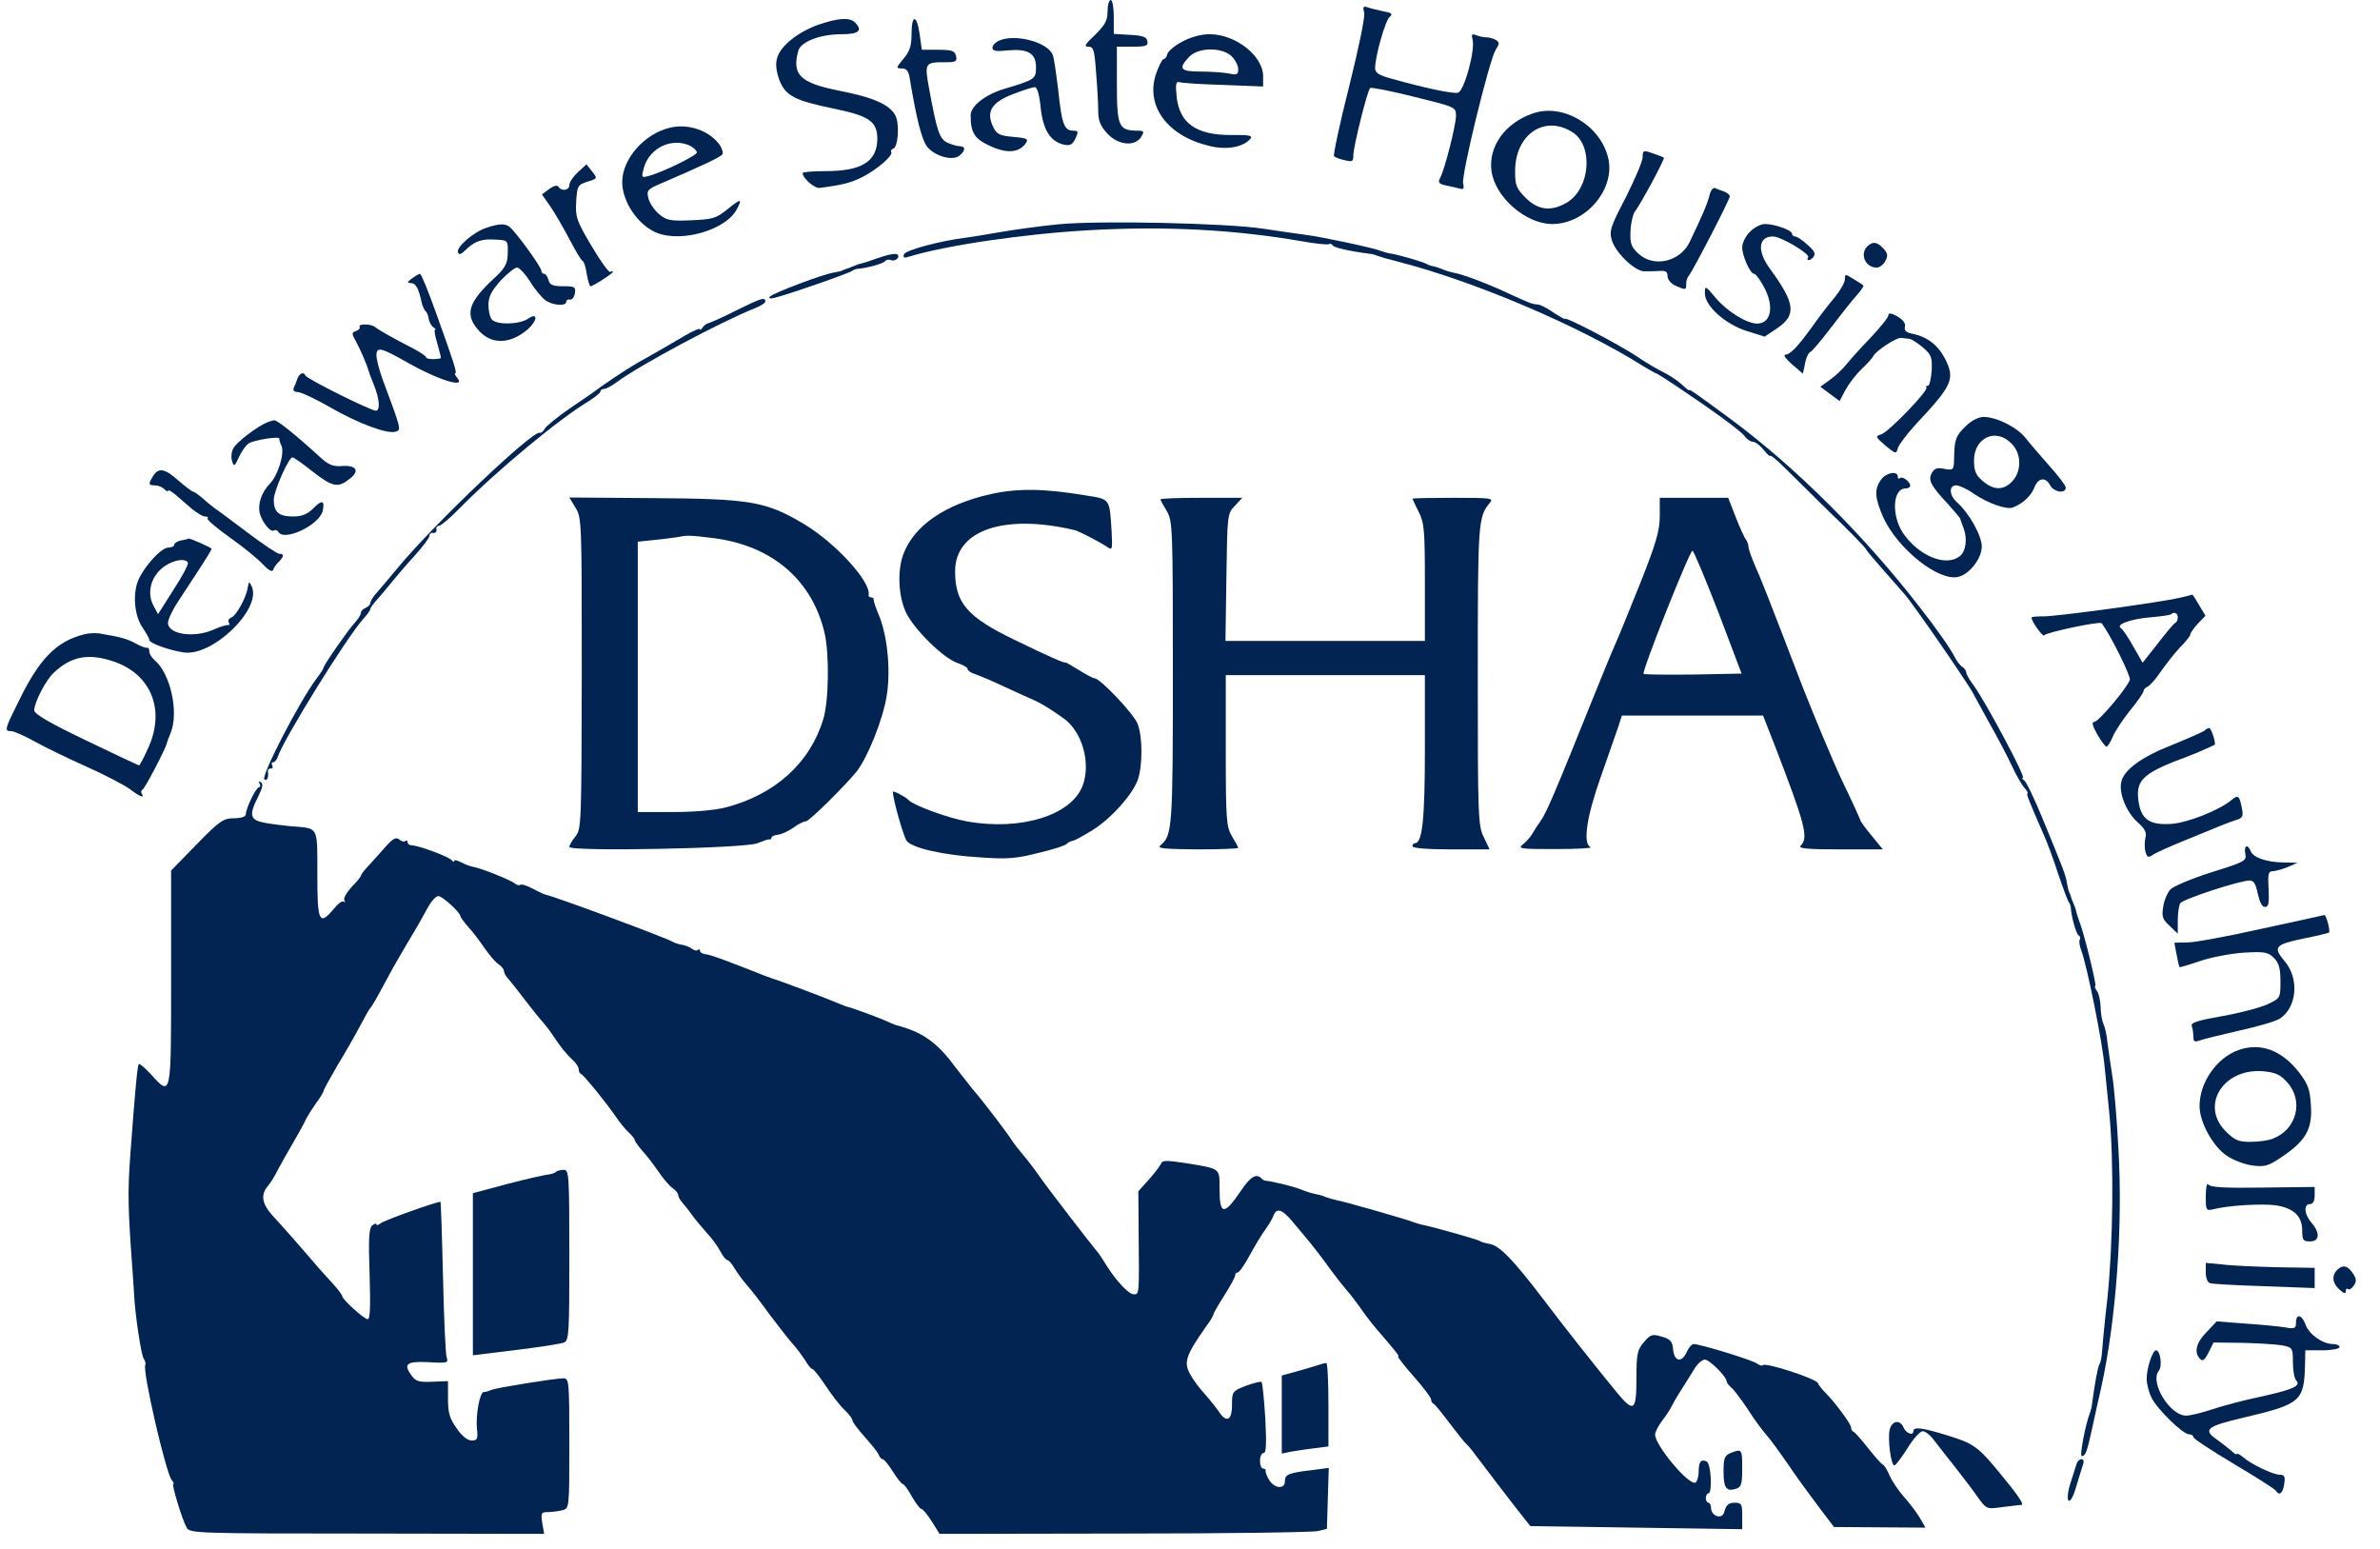 <?xml version="1.0" standalone="no"?>
<!DOCTYPE svg PUBLIC "-//W3C//DTD SVG 20010904//EN"
 "http://www.w3.org/TR/2001/REC-SVG-20010904/DTD/svg10.dtd">
<svg version="1.0" xmlns="http://www.w3.org/2000/svg"
 width="765pt" height="498pt" viewBox="0 0 765 498"
 preserveAspectRatio="xMidYMid meet" fill="#000000">
<style>
  g {
    fill: #012452;
  }
  @media (prefers-color-scheme: dark) {
    g { fill: #fdfdfd; }
  }
</style>
<g transform="translate(0,498) scale(0.1,-0.1)" stroke="none">
<path d="M3560 4943 c0 -29 -8 -43 -40 -75 -32 -30 -37 -38 -22 -38 17 0 20
-10 25 -82 4 -46 7 -102 7 -124 0 -32 7 -49 29 -73 35 -38 89 -43 109 -11 11
18 10 20 -15 20 -57 1 -63 15 -63 149 l0 121 51 0 c43 0 50 3 47 18 -2 13 -15
18 -56 20 l-52 3 0 55 c0 29 -4 54 -10 54 -5 0 -10 -16 -10 -37z"/>
<path d="M4385 4939 c3 -14 -18 -115 -49 -239 -30 -118 -51 -218 -48 -222 4
-4 19 -10 35 -13 24 -6 27 -4 27 16 0 27 45 208 54 216 3 3 66 -9 141 -28 133
-33 135 -33 135 -61 0 -30 -36 -172 -51 -200 -8 -14 -4 -19 18 -24 16 -3 36
-8 45 -10 12 -4 15 0 11 16 -7 25 84 396 104 429 13 20 13 25 2 32 -8 5 -22 9
-31 9 -9 0 -24 3 -33 7 -14 5 -16 2 -12 -13 10 -33 -27 -169 -47 -172 -17 -4
-110 16 -213 45 -41 11 -53 19 -53 34 0 38 33 154 47 165 11 9 6 13 -22 18
-20 4 -43 10 -51 13 -12 4 -14 0 -9 -18z"/>
<path d="M2632 4901 c-66 -23 -123 -68 -134 -107 -6 -20 -3 -42 7 -71 20 -51
48 -66 179 -93 111 -23 136 -41 136 -97 -1 -72 -50 -103 -165 -103 -41 0 -75
-3 -75 -6 0 -17 38 -50 55 -48 76 10 101 17 137 35 47 24 99 69 93 80 -3 4 0
9 6 11 16 5 21 80 7 107 -19 35 -70 58 -183 80 -124 25 -150 51 -129 128 8 29
70 53 139 53 56 0 69 12 43 38 -17 17 -54 14 -116 -7z"/>
<path d="M2930 4871 c0 -39 -6 -56 -26 -80 -24 -29 -25 -31 -5 -31 15 0 22 -8
26 -37 21 -126 38 -191 54 -213 23 -31 83 -49 105 -30 20 16 20 30 1 30 -8 0
-25 5 -39 11 -26 12 -34 35 -59 171 -16 87 -15 88 53 88 33 0 37 3 33 20 -4
17 -14 20 -58 20 l-52 0 -7 50 c-9 64 -26 65 -26 1z"/>
<path d="M3800 4846 c-25 -13 -46 -31 -48 -40 -2 -9 -7 -16 -12 -16 -4 0 -15
-21 -24 -47 -35 -103 36 -200 171 -232 55 -14 110 -4 132 23 9 10 -4 13 -62
12 -113 0 -166 38 -175 124 -4 40 -2 49 9 46 8 -3 71 -7 142 -9 l127 -5 0 33
c0 66 -89 135 -172 135 -27 0 -61 -9 -88 -24z m158 -46 c12 -12 22 -30 22 -42
0 -18 -4 -20 -31 -14 -17 3 -58 6 -90 6 -65 0 -73 9 -37 47 29 31 104 32 136
3z"/>
<path d="M3213 4850 c-13 -5 -23 -16 -23 -23 0 -11 12 -13 49 -9 65 6 91 -9
91 -54 0 -38 -3 -40 -103 -70 -60 -18 -107 -55 -107 -84 0 -57 12 -76 62 -99
54 -25 92 -22 114 7 11 15 7 18 -39 22 -45 4 -54 9 -65 33 -23 48 -5 78 63
104 33 13 65 23 71 23 8 0 15 -25 19 -66 8 -72 31 -109 75 -119 20 -4 27 0 37
20 10 22 9 25 -7 25 -29 0 -37 20 -48 126 -7 56 -14 108 -18 117 -15 41 -119
69 -171 47z"/>
<path d="M4926 4615 c-89 -31 -142 -106 -132 -184 11 -84 109 -170 194 -171
111 -1 208 116 180 217 -28 104 -148 172 -242 138z m130 -61 c66 -44 55 -179
-18 -224 -51 -31 -94 -26 -134 14 -30 30 -34 40 -34 86 0 119 96 183 186 124z"/>
<path d="M2155 4570 c-83 -19 -155 -100 -155 -175 0 -65 53 -141 113 -164 81
-31 221 11 255 76 19 35 14 36 -29 1 -37 -30 -48 -33 -117 -36 -68 -3 -80 0
-104 20 -15 13 -30 35 -34 51 -6 25 -3 29 42 48 128 55 190 84 196 93 3 5 -1
20 -10 32 -34 45 -99 67 -157 54z m66 -60 c10 -6 19 -15 19 -20 0 -10 -115
-66 -157 -76 -21 -6 -22 -4 -13 28 19 65 93 98 151 68z"/>
<path d="M5280 4475 c0 -13 -25 -71 -54 -129 -49 -94 -54 -108 -45 -138 11
-39 71 -97 102 -100 12 0 34 0 50 1 21 2 27 -2 27 -17 0 -10 11 -24 25 -30 34
-15 35 -15 35 6 0 10 4 22 9 27 12 14 131 243 131 254 0 5 -8 11 -17 15 -10 3
-23 8 -29 11 -7 4 -15 -6 -19 -22 -6 -26 -24 -68 -64 -151 -31 -64 -116 -83
-165 -37 -23 22 -27 32 -25 73 1 26 8 54 14 62 17 21 98 171 93 173 -1 2 -18
8 -35 14 -31 11 -33 10 -33 -12z"/>
<path d="M1857 4426 c-15 -14 -27 -32 -27 -41 0 -17 -25 -21 -35 -5 -4 6 -15
3 -29 -7 l-24 -18 28 -40 c15 -22 42 -69 61 -105 19 -36 37 -67 41 -68 5 -2
11 -21 14 -43 4 -21 9 -39 12 -39 8 0 72 41 72 46 0 3 -4 3 -8 0 -5 -3 -32 35
-61 84 -48 81 -52 93 -49 142 3 50 5 54 36 64 33 10 33 11 15 33 l-18 23 -28
-26z"/>
<path d="M3401 4259 c-52 -5 -133 -16 -180 -24 -47 -8 -100 -17 -117 -19 -82
-10 -193 -40 -198 -53 -4 -10 -1 -13 12 -9 119 37 371 74 581 86 245 14 469 2
683 -35 44 -8 84 -12 89 -10 4 3 10 1 13 -4 5 -7 51 -18 121 -27 6 0 17 -4 25
-7 8 -3 35 -11 60 -17 247 -63 586 -207 792 -337 21 -12 39 -23 41 -23 3 0 34
-20 70 -44 125 -84 202 -141 215 -158 7 -10 19 -18 27 -18 7 0 23 -12 34 -26
12 -15 21 -23 21 -19 0 4 20 -12 44 -36 24 -24 91 -90 149 -147 59 -56 110
-109 114 -116 4 -8 32 -40 60 -72 29 -33 58 -66 65 -74 32 -37 208 -293 221
-320 4 -8 28 -51 52 -95 25 -44 57 -105 71 -135 14 -30 32 -62 41 -72 9 -10
13 -18 10 -18 -5 0 4 -23 53 -135 10 -22 31 -78 46 -125 16 -47 31 -87 34 -90
3 -3 5 -9 6 -15 1 -28 17 -86 25 -91 5 -3 7 -9 4 -14 -3 -5 -1 -20 5 -35 18
-48 68 -295 75 -375 3 -25 9 -92 15 -149 15 -155 12 -418 -6 -592 -10 -85 -17
-165 -18 -179 -1 -14 -4 -29 -8 -35 -5 -8 -16 -68 -24 -130 0 -5 -3 -17 -6
-25 -15 -38 -34 -140 -27 -140 12 0 17 12 33 86 8 38 22 99 30 135 48 218 70
521 55 769 -5 96 -14 202 -20 235 -5 33 -12 80 -15 104 -2 23 -8 50 -13 60 -4
9 -9 33 -9 55 -1 21 -6 44 -12 51 -5 6 -8 14 -5 17 4 4 -38 176 -52 208 -3 8
-7 21 -9 28 -1 8 -6 21 -10 30 -4 9 -8 20 -9 25 -2 4 -3 8 -4 10 -2 1 -4 13
-7 27 -4 27 -9 40 -79 210 -26 63 -52 118 -59 122 -6 4 -8 8 -4 8 11 0 -119
243 -158 297 -13 17 -24 36 -24 42 0 5 -6 14 -13 18 -7 4 -18 19 -25 33 -12
24 -57 89 -112 159 -177 229 -399 450 -607 604 -114 84 -133 97 -133 93 0 -3
-11 6 -25 19 -14 13 -41 30 -59 39 -19 9 -58 32 -87 52 -56 37 -229 128 -229
119 0 -2 -16 7 -36 20 -20 14 -43 26 -50 26 -20 2 -24 3 -89 33 -70 33 -152
64 -180 69 -11 2 -28 7 -37 11 -9 4 -22 8 -30 10 -7 1 -17 4 -23 8 -11 6 -91
30 -115 33 -8 1 -22 5 -30 8 -23 10 -193 46 -242 52 -23 3 -86 12 -138 20
-118 18 -531 27 -659 14z"/>
<path d="M1564 4248 c-41 -13 -98 -62 -92 -79 3 -9 10 -7 24 7 28 28 53 37 94
34 44 -2 43 -2 42 -47 -1 -30 -9 -45 -39 -73 -86 -79 -100 -118 -58 -168 42
-51 105 -50 163 1 30 28 31 54 0 33 -27 -19 -99 -21 -116 -4 -7 7 -12 28 -12
48 0 27 10 45 39 78 22 23 45 42 53 42 7 0 26 -20 42 -45 15 -25 38 -52 49
-60 24 -17 67 -20 67 -5 0 5 6 9 12 7 7 -1 14 8 16 21 3 20 -1 22 -38 22 -33
0 -43 4 -47 20 -3 11 -9 20 -14 20 -5 0 -9 4 -9 10 0 12 -87 132 -104 142 -14
10 -33 9 -72 -4z"/>
<path d="M5625 4235 c-14 -13 -25 -36 -25 -50 0 -28 26 -85 38 -85 5 0 18 -17
30 -39 36 -63 26 -121 -20 -121 -33 0 -95 38 -132 81 -35 42 -36 42 -36 16 0
-40 65 -99 135 -121 l57 -18 39 26 c64 43 60 80 -21 191 -43 58 -39 105 9 105
25 0 120 -56 113 -67 -8 -12 6 -12 16 0 9 11 5 20 -18 40 -16 15 -34 27 -40
27 -5 0 -10 4 -10 9 0 11 -55 31 -87 31 -13 0 -35 -11 -48 -25z"/>
<path d="M6002 4188 c-25 -25 -6 -68 30 -68 9 0 22 9 28 21 9 16 8 25 -6 40
-20 22 -35 24 -52 7z"/>
<path d="M2845 4158 c-16 -5 -37 -12 -45 -15 -8 -3 -21 -7 -28 -9 -8 -1 -21
-6 -30 -10 -9 -4 -20 -8 -24 -9 -5 -2 -9 -3 -10 -4 -2 -2 -14 -4 -28 -7 -34
-5 -193 -65 -205 -77 -6 -6 -1 -8 15 -4 33 7 244 80 250 87 3 3 10 5 15 6 27
1 86 17 90 25 3 4 12 6 19 3 15 -6 32 12 19 19 -5 2 -21 0 -38 -5z"/>
<path d="M1324 4085 c-16 -12 -16 -14 -3 -15 16 0 25 -18 35 -65 3 -10 8 -22
12 -25 4 -3 9 -14 10 -25 2 -11 9 -23 15 -27 7 -4 9 -8 5 -8 -3 0 0 -20 8 -45
7 -25 12 -45 11 -46 -12 -5 -47 -4 -47 2 0 4 -19 17 -42 29 -68 35 -107 57
-121 68 -14 12 -58 12 -51 1 2 -4 -3 -10 -12 -13 -14 -5 -14 -8 0 -33 15 -27
36 -77 42 -98 1 -5 8 -23 15 -40 19 -46 22 -85 7 -85 -16 0 -222 102 -226 113
-6 13 -19 8 -26 -10 -3 -10 -9 -24 -12 -30 -3 -8 2 -13 13 -13 10 0 57 -22
104 -49 92 -53 187 -88 212 -78 17 6 16 9 -43 167 -11 30 -20 65 -20 78 0 29
15 25 103 -25 97 -55 186 -82 157 -48 -7 8 -10 15 -7 15 7 0 -2 29 -61 193
-25 70 -48 127 -52 127 -3 0 -15 -7 -26 -15z"/>
<path d="M5930 4082 c0 -10 -15 -36 -33 -58 -18 -21 -51 -64 -72 -94 -48 -66
-71 -90 -87 -90 -7 -1 3 -14 22 -31 l35 -30 7 33 c3 18 11 34 16 36 6 2 36 38
68 80 32 42 69 89 83 104 13 15 23 29 20 31 -2 2 -16 11 -31 20 -27 17 -28 17
-28 -1z"/>
<path d="M2368 3983 c-41 -21 -82 -39 -89 -41 -8 -2 -17 -9 -21 -15 -4 -7 -8
-9 -8 -5 0 4 -22 -5 -49 -21 -27 -16 -75 -44 -107 -62 -59 -32 -101 -59 -161
-101 -17 -13 -63 -45 -102 -71 -39 -27 -75 -56 -80 -65 -5 -9 -13 -15 -16 -13
-20 10 -334 -287 -453 -430 -34 -41 -69 -82 -77 -91 -8 -10 -15 -22 -15 -27 0
-5 -7 -11 -15 -15 -8 -3 -15 -10 -15 -16 0 -6 -9 -20 -20 -32 -22 -24 -100
-136 -100 -144 0 -3 -11 -20 -24 -37 -55 -74 -179 -314 -166 -322 9 -6 14 7
11 28 0 4 4 7 10 7 5 0 7 5 4 10 -3 6 -2 10 3 10 5 0 12 8 15 18 19 57 221
383 274 442 13 14 23 28 23 32 0 4 10 18 23 32 12 13 33 39 47 56 14 17 46 55
72 83 26 29 48 58 48 64 0 7 6 12 13 10 6 -1 11 4 10 11 -2 6 2 12 8 12 6 0
37 26 68 58 117 119 321 288 414 343 20 13 37 26 37 31 0 4 5 8 12 8 6 0 25
10 42 23 77 56 331 192 444 237 17 7 32 16 32 21 0 15 -13 11 -92 -28z"/>
<path d="M6070 3967 c0 -7 -26 -39 -57 -72 -32 -33 -67 -72 -78 -86 -11 -14
-34 -36 -52 -49 l-32 -23 31 -23 31 -23 19 36 c11 20 34 50 52 67 18 17 35 36
37 41 7 16 73 60 89 59 8 -1 20 -2 27 -3 6 0 26 -13 43 -27 28 -24 31 -32 29
-75 -2 -27 -7 -49 -12 -49 -6 0 -8 -2 -5 -5 9 -9 -121 -143 -145 -151 -20 -6
-19 -8 13 -36 33 -27 35 -28 40 -9 3 11 28 44 55 74 121 129 130 148 97 214
-23 44 -57 70 -103 80 -22 4 -29 10 -26 23 3 10 -6 22 -24 33 -20 11 -29 12
-29 4z"/>
<path d="M6319 3611 c-33 -32 -37 -44 -38 -105 -1 -37 -2 -38 -31 -33 -23 5
-32 2 -41 -14 -12 -23 -3 -40 55 -102 19 -21 36 -41 37 -45 1 -4 6 -18 11 -31
12 -33 7 -73 -12 -88 -44 -36 -131 -1 -182 72 -39 57 -35 145 7 145 8 0 15 4
15 9 0 13 -26 32 -33 24 -4 -3 -7 -1 -7 5 0 20 -38 13 -54 -10 -22 -31 -20
-58 7 -120 46 -102 179 -208 242 -192 36 9 75 59 75 98 0 34 -41 107 -78 140
-27 23 -29 56 -4 56 9 0 34 -11 55 -26 47 -32 107 -53 127 -45 32 12 59 38 69
64 12 32 36 35 51 7 12 -22 50 -28 50 -7 0 6 -24 38 -53 70 -28 32 -63 72 -76
89 -28 35 -92 67 -134 68 -17 0 -39 -11 -58 -29z m146 -56 c33 -32 34 -89 3
-122 -28 -30 -60 -29 -95 1 -22 19 -28 32 -28 66 0 73 70 106 120 55z"/>
<path d="M860 3623 c-31 -12 -100 -64 -110 -84 -6 -11 -8 -29 -4 -41 6 -19 8
-18 22 13 9 19 23 39 32 44 17 11 99 24 98 15 -1 -3 2 -13 7 -23 10 -24 -11
-94 -37 -121 -28 -29 -40 -66 -33 -96 8 -29 34 -62 46 -55 4 3 10 1 14 -5 19
-31 130 22 142 67 8 35 -2 38 -30 9 -19 -19 -37 -26 -65 -26 -46 0 -62 14 -62
54 0 28 48 136 60 136 4 0 33 -20 64 -45 66 -51 82 -54 120 -24 34 26 21 45
-27 41 -24 -2 -41 4 -64 25 -82 75 -143 124 -152 122 -3 0 -13 -3 -21 -6z"/>
<path d="M492 3450 c-16 -26 -15 -30 6 -30 10 0 23 -5 30 -12 7 -7 12 -9 12
-5 0 4 10 -2 23 -12 12 -11 36 -31 52 -45 17 -14 36 -26 44 -26 8 0 12 -3 8
-6 -3 -4 29 -31 71 -61 42 -30 90 -68 106 -86 18 -19 31 -27 34 -19 2 7 10 19
18 26 17 18 18 26 2 26 -7 0 -53 31 -102 68 -49 37 -96 72 -104 77 -8 6 -26
20 -40 33 -14 12 -28 22 -32 22 -3 0 -24 16 -46 35 -45 40 -64 43 -82 15z"/>
<path d="M3185 3392 c-148 -33 -248 -102 -282 -195 -19 -52 -15 -133 8 -183
24 -54 121 -150 167 -165 17 -6 32 -14 32 -19 0 -5 10 -12 22 -16 13 -4 56
-22 98 -42 41 -19 84 -38 95 -43 24 -11 49 -26 94 -58 60 -43 88 -144 61 -216
-36 -96 -200 -146 -372 -115 -62 11 -173 52 -188 69 -9 10 -50 31 -50 26 0
-24 34 -143 44 -157 17 -24 120 -47 241 -54 84 -6 114 -3 184 15 47 11 87 24
90 29 3 4 12 8 20 10 7 1 37 18 66 36 59 38 124 111 142 159 16 45 16 141 -1
182 -14 33 -120 145 -138 145 -5 0 -27 12 -51 27 -23 14 -42 25 -42 24 0 -5
-56 20 -165 73 -151 73 -190 118 -190 220 0 132 157 186 385 132 12 -3 73 -34
101 -52 20 -14 20 -13 17 49 -7 106 -3 102 -85 115 -132 22 -217 23 -303 4z"/>
<path d="M1850 3348 c20 -32 20 -48 20 -532 -1 -480 -1 -500 -20 -524 -11 -13
-20 -29 -20 -34 0 -16 569 -5 605 12 17 7 33 13 38 12 4 -1 7 2 7 6 0 4 9 8
20 9 11 1 33 11 49 22 16 12 34 21 41 21 11 0 126 114 164 161 36 47 84 167
96 242 14 85 2 200 -28 267 -8 19 -14 38 -14 43 1 4 -3 7 -8 7 -5 0 -9 3 -8 8
8 42 -107 168 -210 229 -121 72 -172 80 -485 82 l-267 2 20 -33z m447 -98
c187 -25 315 -136 354 -307 15 -68 13 -219 -5 -275 -42 -140 -155 -242 -313
-283 -34 -9 -102 -15 -170 -15 l-113 0 0 434 0 435 58 6 c31 3 64 8 72 9 28 6
38 6 117 -4z"/>
<path d="M3730 3375 c0 -2 9 -19 20 -37 19 -32 20 -51 20 -520 0 -501 -2 -524
-40 -555 -12 -10 12 -12 118 -13 72 0 132 2 132 5 0 2 -9 19 -20 37 -18 31
-20 51 -20 276 l0 242 320 0 320 0 0 -237 c0 -226 -8 -303 -32 -303 -4 0 -8
-4 -8 -10 0 -6 48 -10 124 -10 l124 0 -19 40 c-18 37 -19 67 -19 519 0 490 1
509 38 554 14 16 8 17 -116 17 -73 0 -132 -1 -132 -3 0 -1 9 -20 20 -42 18
-35 20 -59 20 -227 l0 -188 -321 0 -320 0 3 204 c3 201 3 205 27 230 l24 26
-131 0 c-73 0 -132 -2 -132 -5z"/>
<path d="M5335 3323 c0 -48 -11 -87 -63 -218 -35 -88 -72 -178 -82 -200 -10
-22 -40 -96 -68 -165 -121 -301 -151 -372 -169 -397 -10 -14 -23 -34 -29 -45
-6 -10 -20 -25 -30 -33 -17 -13 -4 -14 106 -14 69 0 119 3 113 6 -26 10 -14
96 33 228 25 72 51 145 57 163 l10 32 227 0 227 0 38 -97 c97 -252 109 -295
83 -321 -9 -9 19 -12 126 -12 l138 0 -36 44 c-20 24 -36 46 -36 49 0 2 -26 60
-59 128 -32 68 -88 203 -126 299 -112 292 -136 353 -156 397 -10 24 -19 49
-19 56 0 7 -4 17 -8 23 -5 5 -19 37 -33 72 l-24 62 -110 0 -110 0 0 -57z m188
-310 l75 -198 -155 -3 c-86 -1 -158 0 -160 2 -7 7 148 396 157 396 4 0 41 -89
83 -197z"/>
<path d="M583 3243 c-13 -2 -23 -9 -23 -14 0 -5 -9 -9 -19 -9 -23 0 -78 -61
-97 -106 -18 -44 -12 -115 15 -152 11 -17 21 -34 21 -39 0 -10 63 -33 111 -40
92 -13 248 137 219 210 -5 12 -10 18 -11 12 -1 -5 -3 -14 -4 -20 -6 -30 -36
-83 -50 -89 -9 -3 -13 -11 -10 -16 4 -6 3 -10 -2 -9 -4 1 -25 -5 -45 -14 -64
-29 -148 -16 -148 21 0 10 14 41 32 68 18 27 49 75 70 107 21 32 38 60 38 63
0 4 -71 35 -74 33 0 -1 -11 -4 -23 -6z m21 -71 c3 -5 -18 -44 -46 -87 l-50
-79 -15 28 c-21 40 -9 89 28 120 30 25 73 34 83 18z"/>
<path d="M7008 3059 c-64 -15 -401 -61 -440 -60 -21 0 -38 -1 -38 -4 0 -13 38
-65 41 -57 3 9 179 46 184 39 27 -34 95 -171 91 -182 -10 -28 -101 -135 -114
-135 -9 0 -7 -12 9 -40 13 -22 26 -40 30 -40 3 0 13 15 20 32 7 18 33 56 56
85 24 29 43 57 43 62 0 5 6 11 13 14 7 3 26 24 42 48 17 24 44 59 62 78 18 18
33 37 33 41 0 5 11 21 24 35 l25 26 -21 35 c-11 19 -21 34 -21 33 -1 -1 -19
-5 -39 -10z m-8 -63 c0 -8 -3 -16 -8 -18 -4 -1 -29 -31 -56 -66 l-49 -62 -30
52 c-16 29 -34 56 -40 59 -18 12 33 30 96 35 34 3 63 7 66 10 9 9 21 3 21 -10z"/>
<path d="M270 2941 c-88 -22 -143 -78 -208 -211 -47 -94 -49 -100 -26 -100 9
0 43 -15 77 -34 34 -19 109 -55 167 -81 58 -26 119 -58 137 -71 33 -25 48 -31
39 -15 -4 5 -2 11 2 13 7 2 74 131 78 148 0 3 6 18 12 33 28 67 0 193 -52 236
-9 8 -16 20 -16 27 0 8 -3 13 -7 12 -5 -1 -22 5 -39 15 -29 15 -45 19 -114 31
-14 2 -36 1 -50 -3z m95 -87 c122 -41 168 -158 110 -281 -13 -29 -26 -53 -28
-53 -2 0 -79 36 -170 80 -117 56 -167 85 -167 97 0 25 37 97 63 121 56 53 112
63 192 36z"/>
<path d="M7085 2631 c-6 -4 -53 -25 -105 -46 -99 -39 -155 -81 -162 -120 -7
-36 17 -95 52 -127 24 -21 31 -34 26 -51 -3 -12 -3 -32 0 -44 6 -20 8 -21 28
-8 11 7 57 27 101 45 44 18 94 38 110 45 17 7 41 16 54 20 20 6 22 12 17 38
-8 40 -12 43 -33 26 -39 -33 -140 -73 -193 -77 -72 -5 -100 15 -107 79 -7 64
18 86 162 139 17 6 74 31 83 36 6 3 -10 54 -17 54 -4 0 -11 -4 -16 -9z"/>
<path d="M834 2462 c4 -7 3 -12 -1 -12 -10 0 -43 -69 -43 -88 0 -7 -16 -12
-38 -12 -34 0 -46 -8 -120 -84 l-82 -84 0 -346 c0 -386 1 -381 -65 -309 -19
21 -36 35 -39 33 -4 -5 -11 -73 -27 -290 -9 -122 -8 -172 7 -375 2 -33 5 -67
5 -75 3 -64 23 -197 31 -207 5 -7 7 -16 5 -20 -10 -17 66 -347 85 -370 6 -7 8
-13 5 -13 -6 0 28 -113 43 -140 10 -18 28 -19 579 -19 l570 -1 -6 35 c-5 32
-3 35 18 35 13 0 34 3 47 6 22 6 22 7 22 215 0 200 -1 209 -19 209 -27 0 -212
-30 -231 -37 -8 -4 -19 -7 -25 -7 -13 -1 -26 -73 -22 -118 4 -33 1 -38 -17
-38 -13 0 -32 15 -48 39 -23 32 -28 50 -28 96 l0 56 -50 -2 c-40 -2 -53 1 -65
17 -30 40 -20 49 51 46 61 -4 66 -2 60 14 -4 10 -9 126 -12 259 -3 132 -7 241
-8 242 -4 4 -181 -59 -193 -69 -7 -6 -13 -7 -13 -3 0 4 -6 2 -14 -4 -10 -9
-12 -42 -8 -156 3 -103 2 -145 -6 -145 -12 0 -82 64 -82 74 0 4 -13 21 -29 39
-16 17 -38 42 -48 53 -57 67 -117 135 -147 167 -34 38 -39 67 -15 95 8 9 23
33 32 52 10 19 32 58 48 85 16 28 35 61 41 75 7 14 23 39 35 56 13 17 23 34
23 38 0 3 20 39 43 79 24 39 57 97 73 127 16 30 31 57 34 60 6 6 17 25 59 103
15 29 46 81 67 117 22 36 48 82 59 103 11 20 26 37 34 37 13 0 71 -53 71 -65
0 -3 11 -18 24 -33 14 -15 37 -45 52 -67 15 -22 35 -46 45 -53 11 -7 19 -18
19 -23 0 -6 6 -17 13 -24 13 -16 18 -21 67 -85 19 -25 41 -51 48 -59 7 -8 21
-26 30 -40 23 -35 44 -61 65 -80 9 -8 17 -21 17 -27 0 -7 3 -14 8 -16 9 -4 80
-91 112 -138 13 -19 32 -42 42 -51 10 -9 18 -19 18 -23 0 -3 11 -19 24 -34 14
-15 37 -45 52 -67 15 -22 35 -46 45 -53 11 -7 19 -18 19 -23 0 -6 6 -16 13
-24 6 -7 21 -25 32 -41 11 -15 33 -41 48 -58 16 -17 35 -43 43 -59 8 -15 18
-27 22 -27 4 0 15 -12 24 -28 9 -15 27 -39 40 -54 13 -14 45 -56 71 -92 27
-36 60 -78 73 -93 14 -15 32 -40 42 -55 9 -16 19 -28 23 -28 4 0 23 -24 43
-54 19 -29 46 -64 60 -77 14 -13 26 -29 26 -34 0 -6 18 -29 39 -53 21 -23 42
-49 45 -57 3 -8 9 -15 13 -15 5 0 19 -18 33 -40 14 -22 28 -40 32 -40 4 0 17
-18 29 -40 13 -22 26 -40 31 -40 4 0 19 -18 33 -40 l25 -40 594 1 c327 0 607
4 622 8 l29 7 3 98 3 98 -53 -7 c-77 -9 -88 -14 -88 -36 0 -26 -32 -24 -50 3
-8 13 -13 26 -12 31 1 4 -3 7 -8 7 -6 0 -10 11 -10 25 0 14 5 25 12 25 8 0 9
30 5 112 -4 61 -9 113 -12 116 -2 3 -25 -3 -50 -12 -44 -17 -45 -19 -45 -62 0
-50 -18 -59 -43 -20 -9 13 -29 38 -45 56 -17 18 -38 47 -47 64 -21 38 -13 60
52 153 13 17 23 34 23 38 0 3 16 31 35 61 19 30 35 59 35 64 0 6 4 10 8 10 5
0 22 24 37 52 16 29 38 67 50 83 12 17 25 38 28 47 10 28 29 21 62 -19 17 -20
42 -50 56 -67 14 -17 44 -56 66 -87 23 -31 48 -62 55 -70 8 -8 24 -30 38 -49
13 -19 37 -51 54 -71 63 -73 76 -89 70 -89 -3 0 19 -29 50 -64 31 -35 56 -68
56 -74 0 -6 3 -12 8 -14 4 -1 27 -30 52 -63 25 -33 49 -63 53 -66 4 -3 18 -19
30 -36 23 -31 121 -159 156 -203 l20 -25 340 -5 341 -5 0 43 c0 38 -2 42 -25
42 -18 0 -26 -7 -31 -24 -4 -17 -11 -22 -25 -19 -10 3 -19 14 -19 24 0 11 -4
19 -8 19 -5 0 -9 7 -9 15 0 8 4 15 8 15 14 0 9 98 -6 103 -18 8 -25 -2 -25
-34 0 -15 -5 -31 -10 -34 -20 -12 -130 119 -130 154 0 8 10 28 23 45 13 17 27
38 30 46 4 8 17 31 30 51 12 19 31 50 42 67 10 18 26 32 35 32 15 0 70 -55 70
-70 0 -4 7 -13 15 -20 8 -6 31 -37 52 -68 20 -32 47 -68 59 -82 13 -14 44 -57
71 -96 26 -39 71 -100 98 -136 l50 -66 147 -1 147 -1 -19 33 c-11 18 -34 48
-51 67 -17 19 -37 49 -45 67 -7 17 -17 33 -21 35 -5 1 -26 26 -48 53 -22 28
-43 52 -47 53 -5 2 -8 8 -8 14 0 11 -52 81 -81 110 -10 10 -22 24 -26 33 -9
15 -168 67 -177 57 -3 -3 -11 0 -18 5 -13 11 -183 63 -204 63 -6 0 -16 -11
-22 -25 -16 -36 -40 -32 -44 7 -2 27 -9 34 -37 42 -30 9 -36 7 -57 -18 -21
-24 -24 -37 -24 -117 0 -104 -8 -110 -61 -47 -71 87 -158 196 -239 303 -96
126 -141 173 -173 177 -12 2 -26 6 -32 10 -9 5 -149 45 -186 52 -8 2 -21 6
-29 9 -20 8 -221 66 -246 70 -10 2 -26 7 -34 10 -8 4 -24 8 -35 10 -11 2 -32
9 -46 15 -23 9 -89 25 -111 27 -3 0 -10 3 -14 8 -16 16 -35 5 -65 -40 -55 -81
-69 -79 -69 7 0 66 4 63 -105 81 -65 10 -80 10 -83 -1 -3 -7 -20 -30 -39 -51
l-34 -38 1 -133 c2 -202 2 -198 -16 -198 -16 0 -56 43 -87 92 -10 16 -22 35
-27 41 -29 35 -160 205 -188 245 -18 26 -43 58 -55 72 -12 14 -26 32 -32 41
-14 23 -92 126 -130 170 -16 20 -41 52 -55 70 -57 78 -106 113 -190 134 -3 1
-21 8 -40 17 -29 12 -101 39 -120 43 -3 1 -18 7 -35 14 -38 16 -187 72 -200
75 -5 2 -19 7 -30 11 -103 41 -172 67 -187 68 -10 1 -18 6 -18 11 0 5 -3 6 -7
3 -3 -4 -11 -2 -18 3 -6 5 -20 11 -31 13 -10 1 -24 6 -30 9 -20 13 -382 147
-409 152 -5 1 -25 10 -43 20 -19 10 -36 15 -40 12 -3 -3 -11 -1 -18 5 -14 11
-111 50 -134 53 -8 1 -25 8 -37 14 -13 7 -23 9 -23 5 0 -4 -4 -3 -8 2 -8 11
-107 48 -129 48 -7 0 -13 5 -13 10 0 6 -3 7 -7 4 -3 -4 -12 -2 -20 5 -11 9
-22 2 -52 -33 -22 -24 -46 -52 -55 -61 -9 -10 -16 -20 -16 -23 0 -3 -13 -19
-30 -36 -16 -18 -27 -37 -23 -43 3 -6 3 -8 -2 -4 -4 4 -18 -6 -32 -23 -47 -56
-53 -43 -53 110 0 157 5 148 -81 155 -24 2 -63 7 -86 11 -50 9 -54 24 -23 85
14 28 17 41 8 46 -7 4 -8 3 -4 -4z"/>
<path d="M7217 2236 c5 -23 -1 -26 -110 -60 -63 -20 -122 -45 -131 -55 -9 -10
-20 -35 -23 -56 -5 -31 -2 -40 21 -61 l26 -25 0 43 c0 24 4 49 8 55 8 13 191
73 223 73 13 0 20 -11 26 -42 6 -27 14 -43 23 -43 12 0 14 12 12 58 -3 50 -1
57 15 57 10 1 32 7 48 14 l30 13 -46 1 c-55 1 -97 16 -105 37 -10 24 -22 17
-17 -9z"/>
<path d="M7270 1995 c-107 -24 -214 -44 -238 -44 l-43 -1 7 -37 c4 -21 8 -39
9 -41 2 -2 31 7 66 19 35 12 98 24 140 27 68 4 79 2 98 -17 16 -16 21 -33 21
-75 0 -54 0 -54 -42 -74 -24 -11 -89 -28 -146 -38 -79 -14 -101 -21 -97 -32 3
-7 5 -23 5 -34 0 -15 4 -18 18 -13 9 4 67 18 127 32 61 13 121 31 133 39 55
36 63 128 16 184 -39 46 -32 54 58 73 45 9 83 18 84 20 5 5 -9 57 -15 56 -3
-1 -94 -21 -201 -44z"/>
<path d="M7195 1605 c-70 -25 -125 -104 -125 -180 0 -52 43 -130 88 -160 21
-14 58 -28 82 -31 40 -5 51 -2 95 28 76 51 98 89 93 164 -3 52 -9 69 -38 107
-56 72 -124 97 -195 72z m157 -104 c54 -60 30 -152 -47 -181 -15 -6 -47 -10
-72 -10 -38 0 -50 5 -79 34 -83 83 -8 203 120 193 40 -4 55 -10 78 -36z"/>
<path d="M1786 1213 c-3 -4 -15 -7 -24 -8 -10 -1 -69 -14 -130 -30 l-112 -30
0 -260 0 -261 138 17 c75 9 145 20 155 24 16 7 17 30 17 281 0 259 -1 274 -18
274 -10 0 -22 -3 -26 -7z"/>
<path d="M7090 1136 c0 -45 1 -48 23 -43 49 13 158 19 202 13 58 -9 85 -35 85
-81 0 -31 3 -35 25 -35 31 0 33 27 5 60 -24 27 -26 60 -5 60 10 0 15 10 15 28
l0 27 -167 -2 c-123 -2 -169 1 -175 10 -4 7 -8 -10 -8 -37z"/>
<path d="M7090 890 c0 -17 6 -32 13 -34 6 -3 85 -7 175 -10 l162 -6 0 32 0 33
-123 2 c-67 2 -146 5 -174 9 l-53 5 0 -31z"/>
<path d="M7512 898 c-18 -18 -15 -43 8 -63 14 -13 20 -14 20 -5 0 7 3 10 7 7
3 -4 12 1 18 10 10 14 10 22 -2 40 -17 26 -33 29 -51 11z"/>
<path d="M7380 729 c0 -19 -4 -21 -37 -15 -21 3 -78 9 -128 12 l-90 7 -32 -34
c-34 -34 -42 -66 -21 -87 8 -8 15 -3 27 21 l16 32 92 -1 c51 -1 109 -5 128 -8
34 -7 35 -8 35 -54 0 -27 5 -53 10 -58 18 -18 -9 -30 -113 -53 -54 -11 -124
-30 -157 -41 -33 -11 -70 -20 -83 -20 -53 0 -118 108 -88 144 12 15 5 66 -9
66 -11 0 -30 -57 -30 -92 0 -16 7 -43 16 -61 19 -38 101 -117 120 -117 8 0 14
-4 14 -9 0 -5 58 -43 130 -86 71 -42 132 -81 135 -86 11 -18 23 -9 27 21 4 24
1 30 -14 30 -22 0 -95 35 -120 58 -10 8 -18 12 -18 9 0 -4 -9 1 -19 11 -11 9
-31 25 -45 35 -47 32 -33 43 87 71 182 43 193 52 196 169 l1 47 55 0 c30 0 55
5 55 10 0 6 -9 10 -21 10 -33 0 -77 31 -88 62 -12 33 -31 37 -31 7z"/>
<path d="M4245 595 c-5 -2 -36 -11 -67 -20 l-58 -16 0 -125 0 -126 28 6 c15 2
48 8 75 11 l47 6 0 135 c0 74 -3 134 -7 133 -5 0 -12 -2 -18 -4z"/>
<path d="M6074 385 c-7 -29 4 -115 15 -115 4 0 23 25 42 55 18 30 41 55 49 55
8 0 24 -12 35 -27 11 -14 40 -52 65 -83 25 -32 59 -76 75 -99 30 -42 30 -42
80 -35 28 3 55 7 62 7 11 0 -10 31 -72 106 -65 79 -82 92 -161 116 -86 27
-114 30 -114 15 0 -16 -24 -7 -32 13 -11 25 -37 21 -44 -8z"/>
<path d="M5563 310 c-20 -8 -23 -17 -23 -59 0 -54 9 -66 40 -56 17 5 20 15 20
66 0 62 -1 63 -37 49z"/>
<path d="M6676 278 c-3 -7 -11 -35 -20 -62 -10 -30 -12 -54 -7 -59 5 -5 16 13
25 47 9 30 19 62 22 71 3 8 1 15 -5 15 -7 0 -13 -6 -15 -12z"/>
</g>
</svg>
